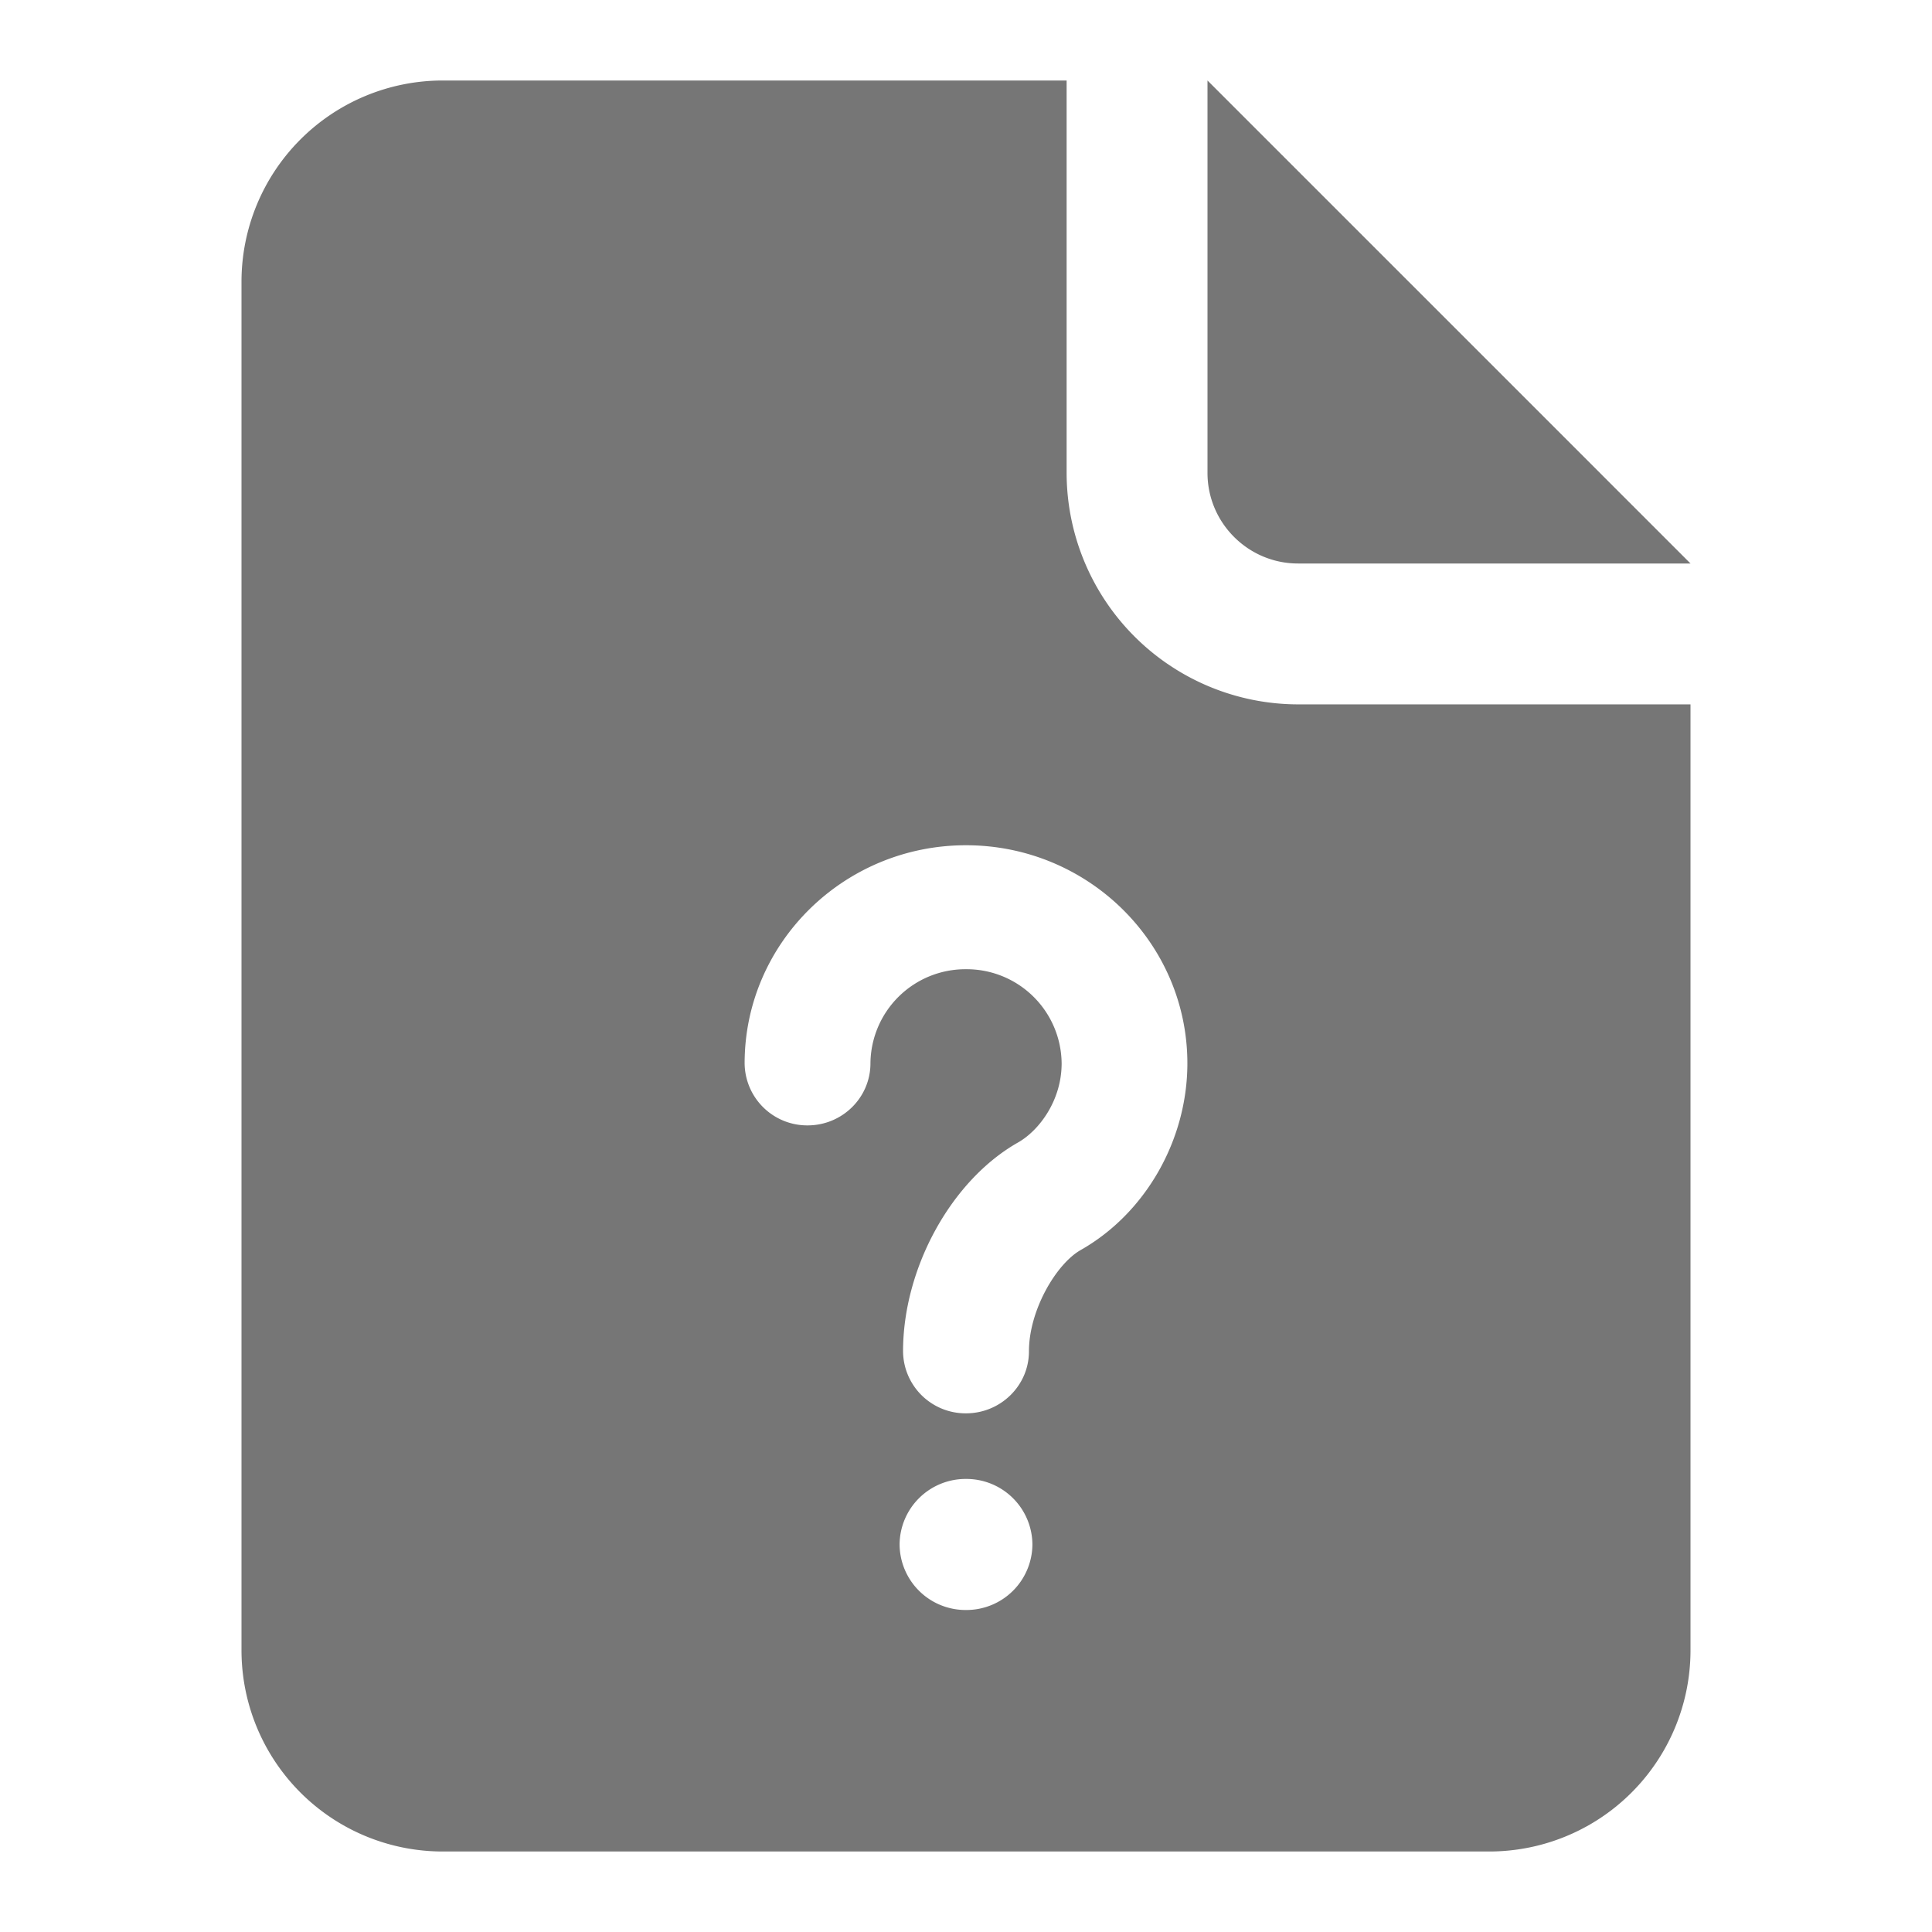 <svg width="24" height="24" xmlns="http://www.w3.org/2000/svg"><path d="M15 5.875V1l6 6h-4.875C15.505 7 15 6.495 15 5.875zm-1.573 9.652c-.305.172-.645.748-.645 1.26 0 .424-.351.77-.782.77a.777.777 0 0 1-.782-.77c0-1.035.6-2.126 1.429-2.595.26-.148.541-.519.541-.983A1.18 1.18 0 0 0 12 12.04a1.18 1.18 0 0 0-1.187 1.169c0 .426-.35.771-.781.771a.778.778 0 0 1-.782-.771c0-1.494 1.233-2.709 2.75-2.709s2.75 1.215 2.75 2.709c0 .952-.52 1.862-1.323 2.318zM12 20a.82.82 0 0 1-.825-.814.82.82 0 0 1 .825-.814.82.82 0 0 1 .825.814A.82.82 0 0 1 12 20zm4.125-11.25a2.879 2.879 0 0 1-2.875-2.875V1H5.5A2.5 2.5 0 0 0 3 3.5v17A2.5 2.5 0 0 0 5.5 23h13a2.5 2.5 0 0 0 2.5-2.5V8.75h-4.875z" fill="#767676"/></svg>
